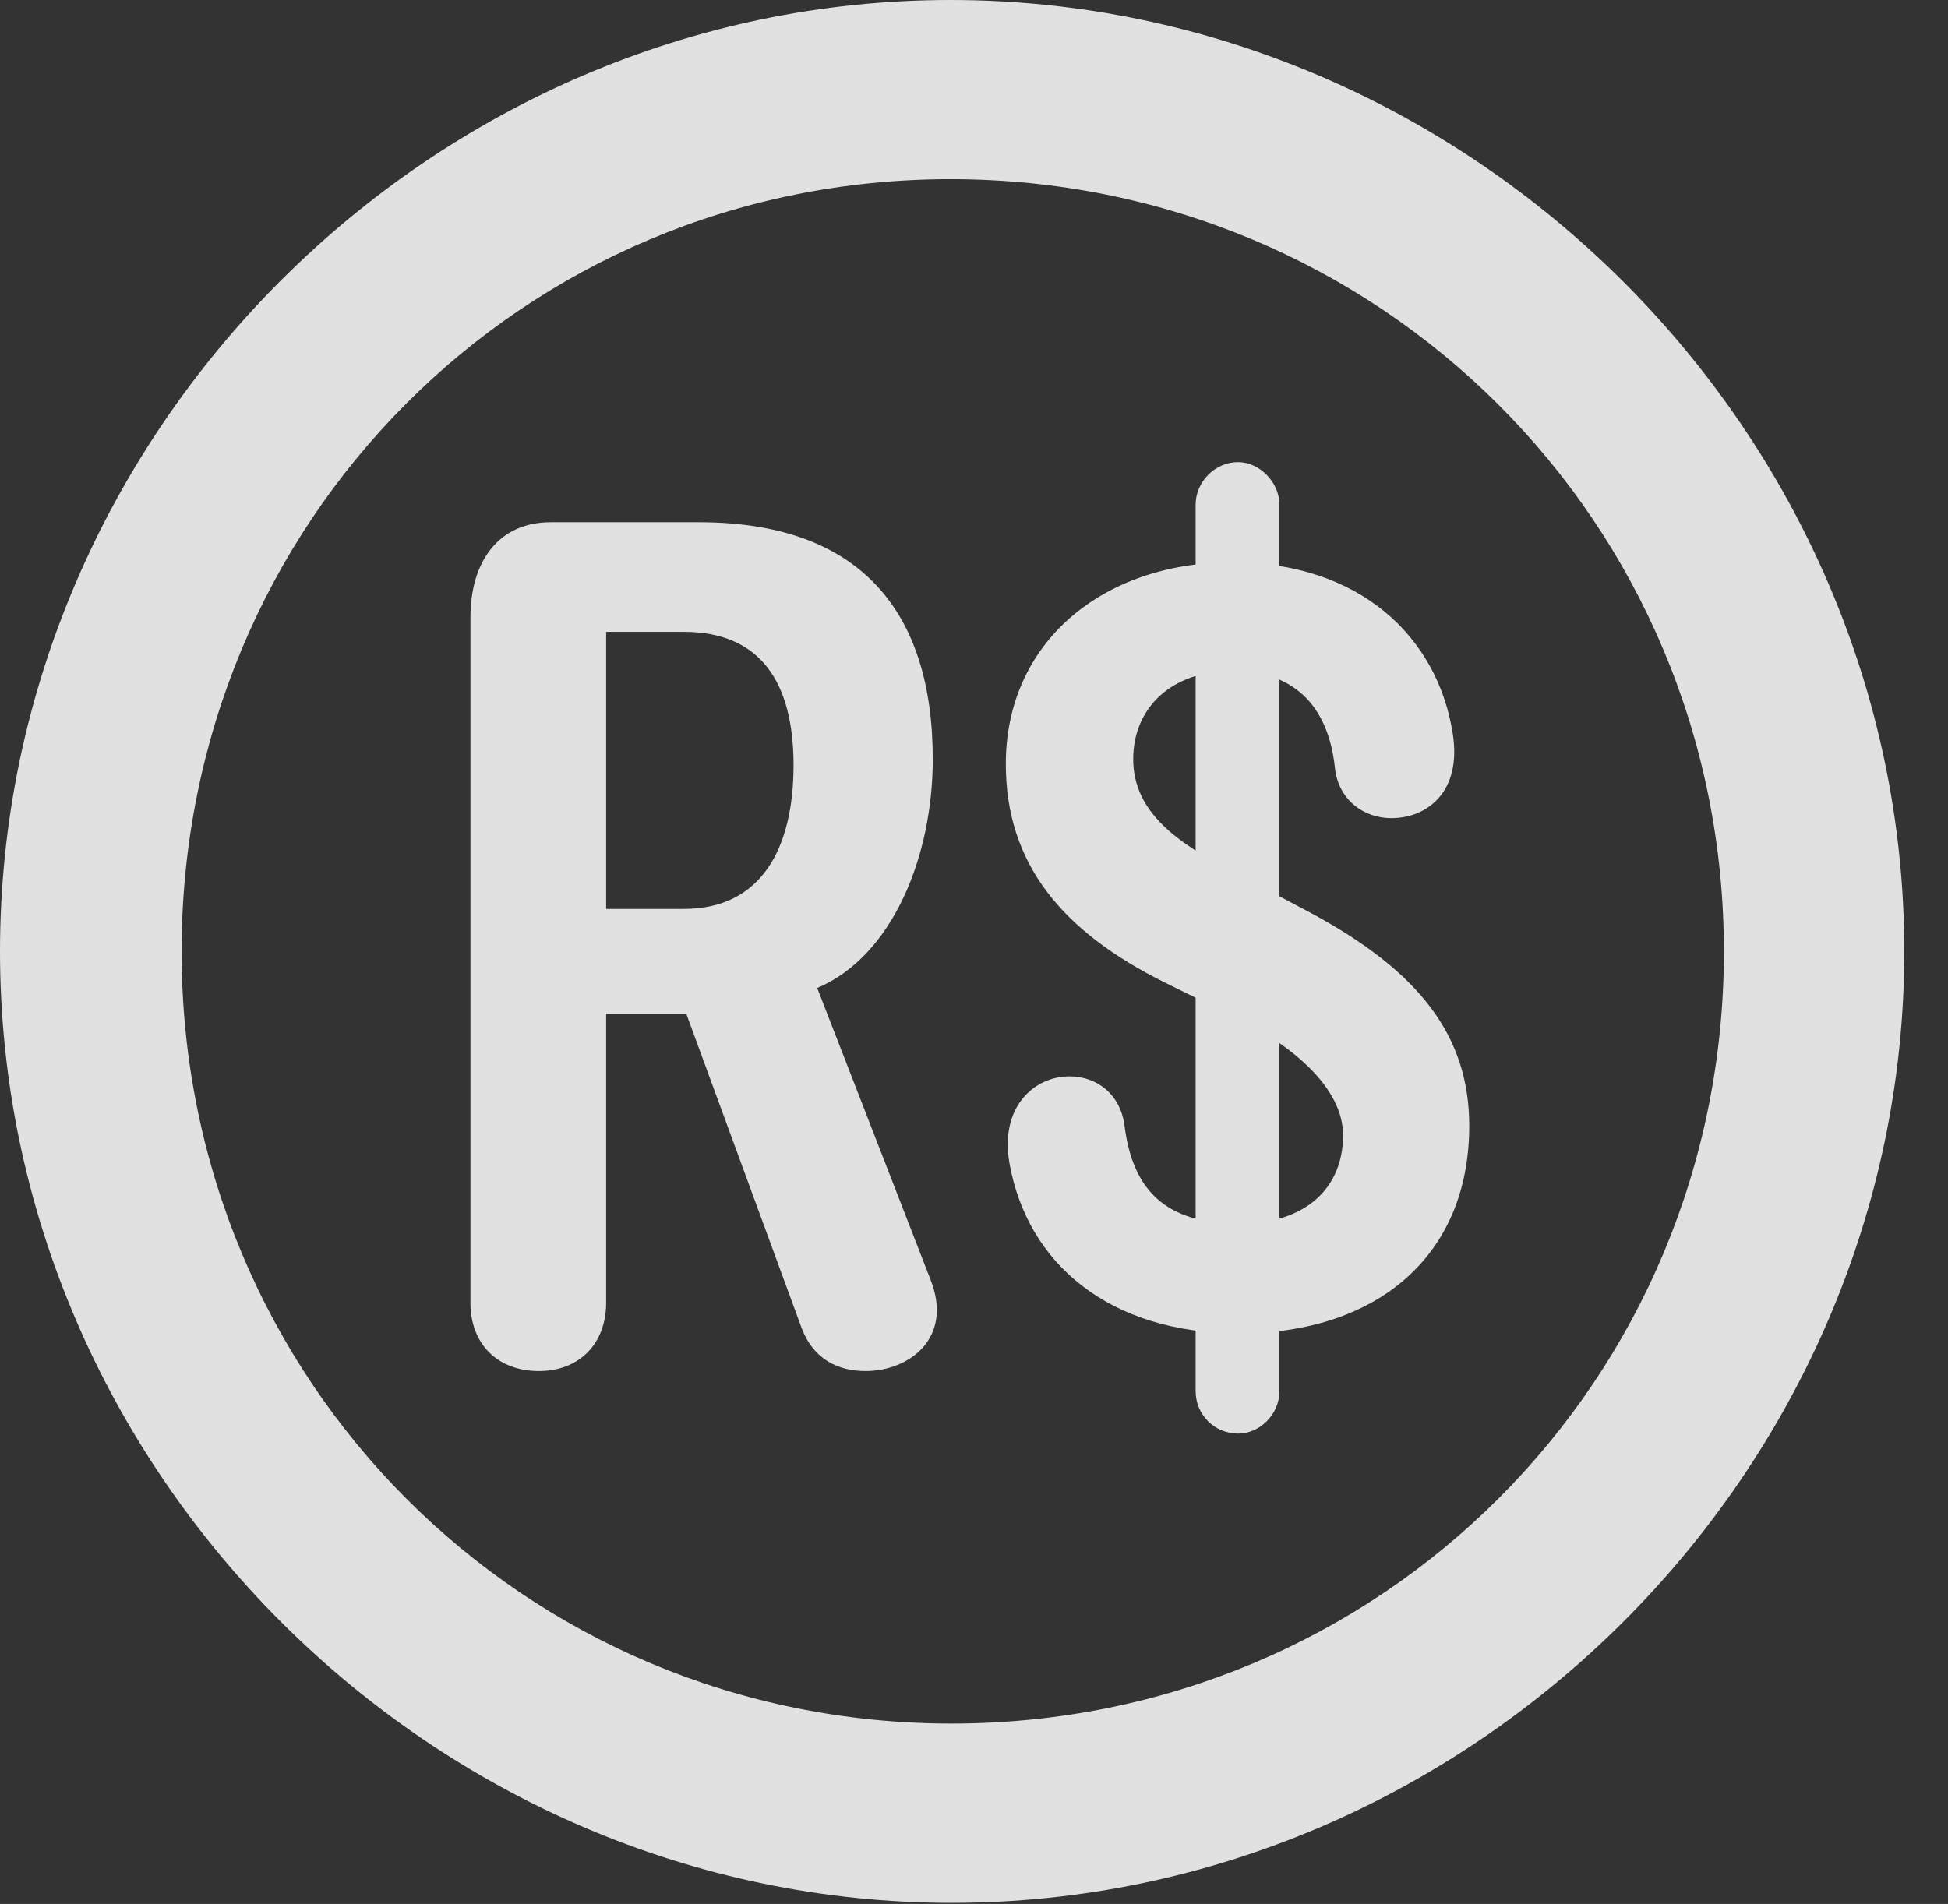 <?xml version="1.0" encoding="UTF-8"?>
<!--Generator: Apple Native CoreSVG 232.5-->
<!DOCTYPE svg
PUBLIC "-//W3C//DTD SVG 1.1//EN"
       "http://www.w3.org/Graphics/SVG/1.1/DTD/svg11.dtd">
<svg version="1.1" xmlns="http://www.w3.org/2000/svg" xmlns:xlink="http://www.w3.org/1999/xlink" width="16.133" height="15.771">
 <rect width="100%" height="100%" fill="#333333" stroke="none"/>
 <g>
  <rect height="15.771" opacity="0" width="16.133" x="0" y="0"/>
  <path d="M7.881 15.762C12.188 15.762 15.771 12.188 15.771 7.881C15.771 3.574 12.178 0 7.871 0C3.574 0 0 3.574 0 7.881C0 12.188 3.584 15.762 7.881 15.762ZM7.881 14.277C4.336 14.277 1.504 11.435 1.504 7.881C1.504 4.326 4.326 1.484 7.871 1.484C11.426 1.484 14.277 4.326 14.277 7.881C14.277 11.435 11.435 14.277 7.881 14.277Z" fill="#ffffff" fill-opacity="0.85"/>
  <path d="M4.463 11.357C4.795 11.357 5.02 11.133 5.02 10.791L5.02 8.398L5.547 8.398C5.596 8.398 5.635 8.398 5.684 8.398L6.641 11.006C6.738 11.26 6.943 11.357 7.168 11.357C7.529 11.357 7.9 11.084 7.705 10.596L6.768 8.184C7.393 7.92 7.725 7.09 7.725 6.289C7.725 5.049 7.109 4.326 5.791 4.326L4.561 4.326C4.131 4.326 3.896 4.648 3.896 5.117L3.896 10.791C3.896 11.133 4.121 11.357 4.463 11.357ZM5.02 7.529L5.02 5.234L5.664 5.234C6.299 5.234 6.572 5.654 6.572 6.338C6.572 7.021 6.309 7.529 5.664 7.529ZM10.264 11.045C11.396 11.045 12.168 10.41 12.168 9.326C12.168 8.584 11.758 8.047 10.85 7.559L10.185 7.207C9.775 6.992 9.385 6.738 9.385 6.289C9.385 5.859 9.707 5.557 10.205 5.557C10.762 5.557 11.006 5.898 11.055 6.357C11.084 6.631 11.299 6.777 11.523 6.777C11.816 6.777 12.109 6.562 12.031 6.074C11.904 5.273 11.26 4.658 10.205 4.658C9.131 4.658 8.33 5.322 8.33 6.328C8.33 7.158 8.799 7.715 9.639 8.135L10.273 8.447C10.693 8.662 11.123 9.004 11.123 9.404C11.123 9.844 10.81 10.137 10.264 10.137C9.639 10.137 9.385 9.844 9.316 9.346C9.287 9.062 9.082 8.916 8.857 8.916C8.564 8.916 8.281 9.17 8.359 9.629C8.506 10.469 9.189 11.045 10.264 11.045ZM10.254 11.875C10.43 11.875 10.596 11.719 10.596 11.523L10.596 4.18C10.596 3.994 10.43 3.828 10.254 3.828C10.059 3.828 9.902 3.994 9.902 4.18L9.902 11.523C9.902 11.719 10.059 11.875 10.254 11.875Z" fill="#ffffff" fill-opacity="0.85"/>
 </g>
</svg>
